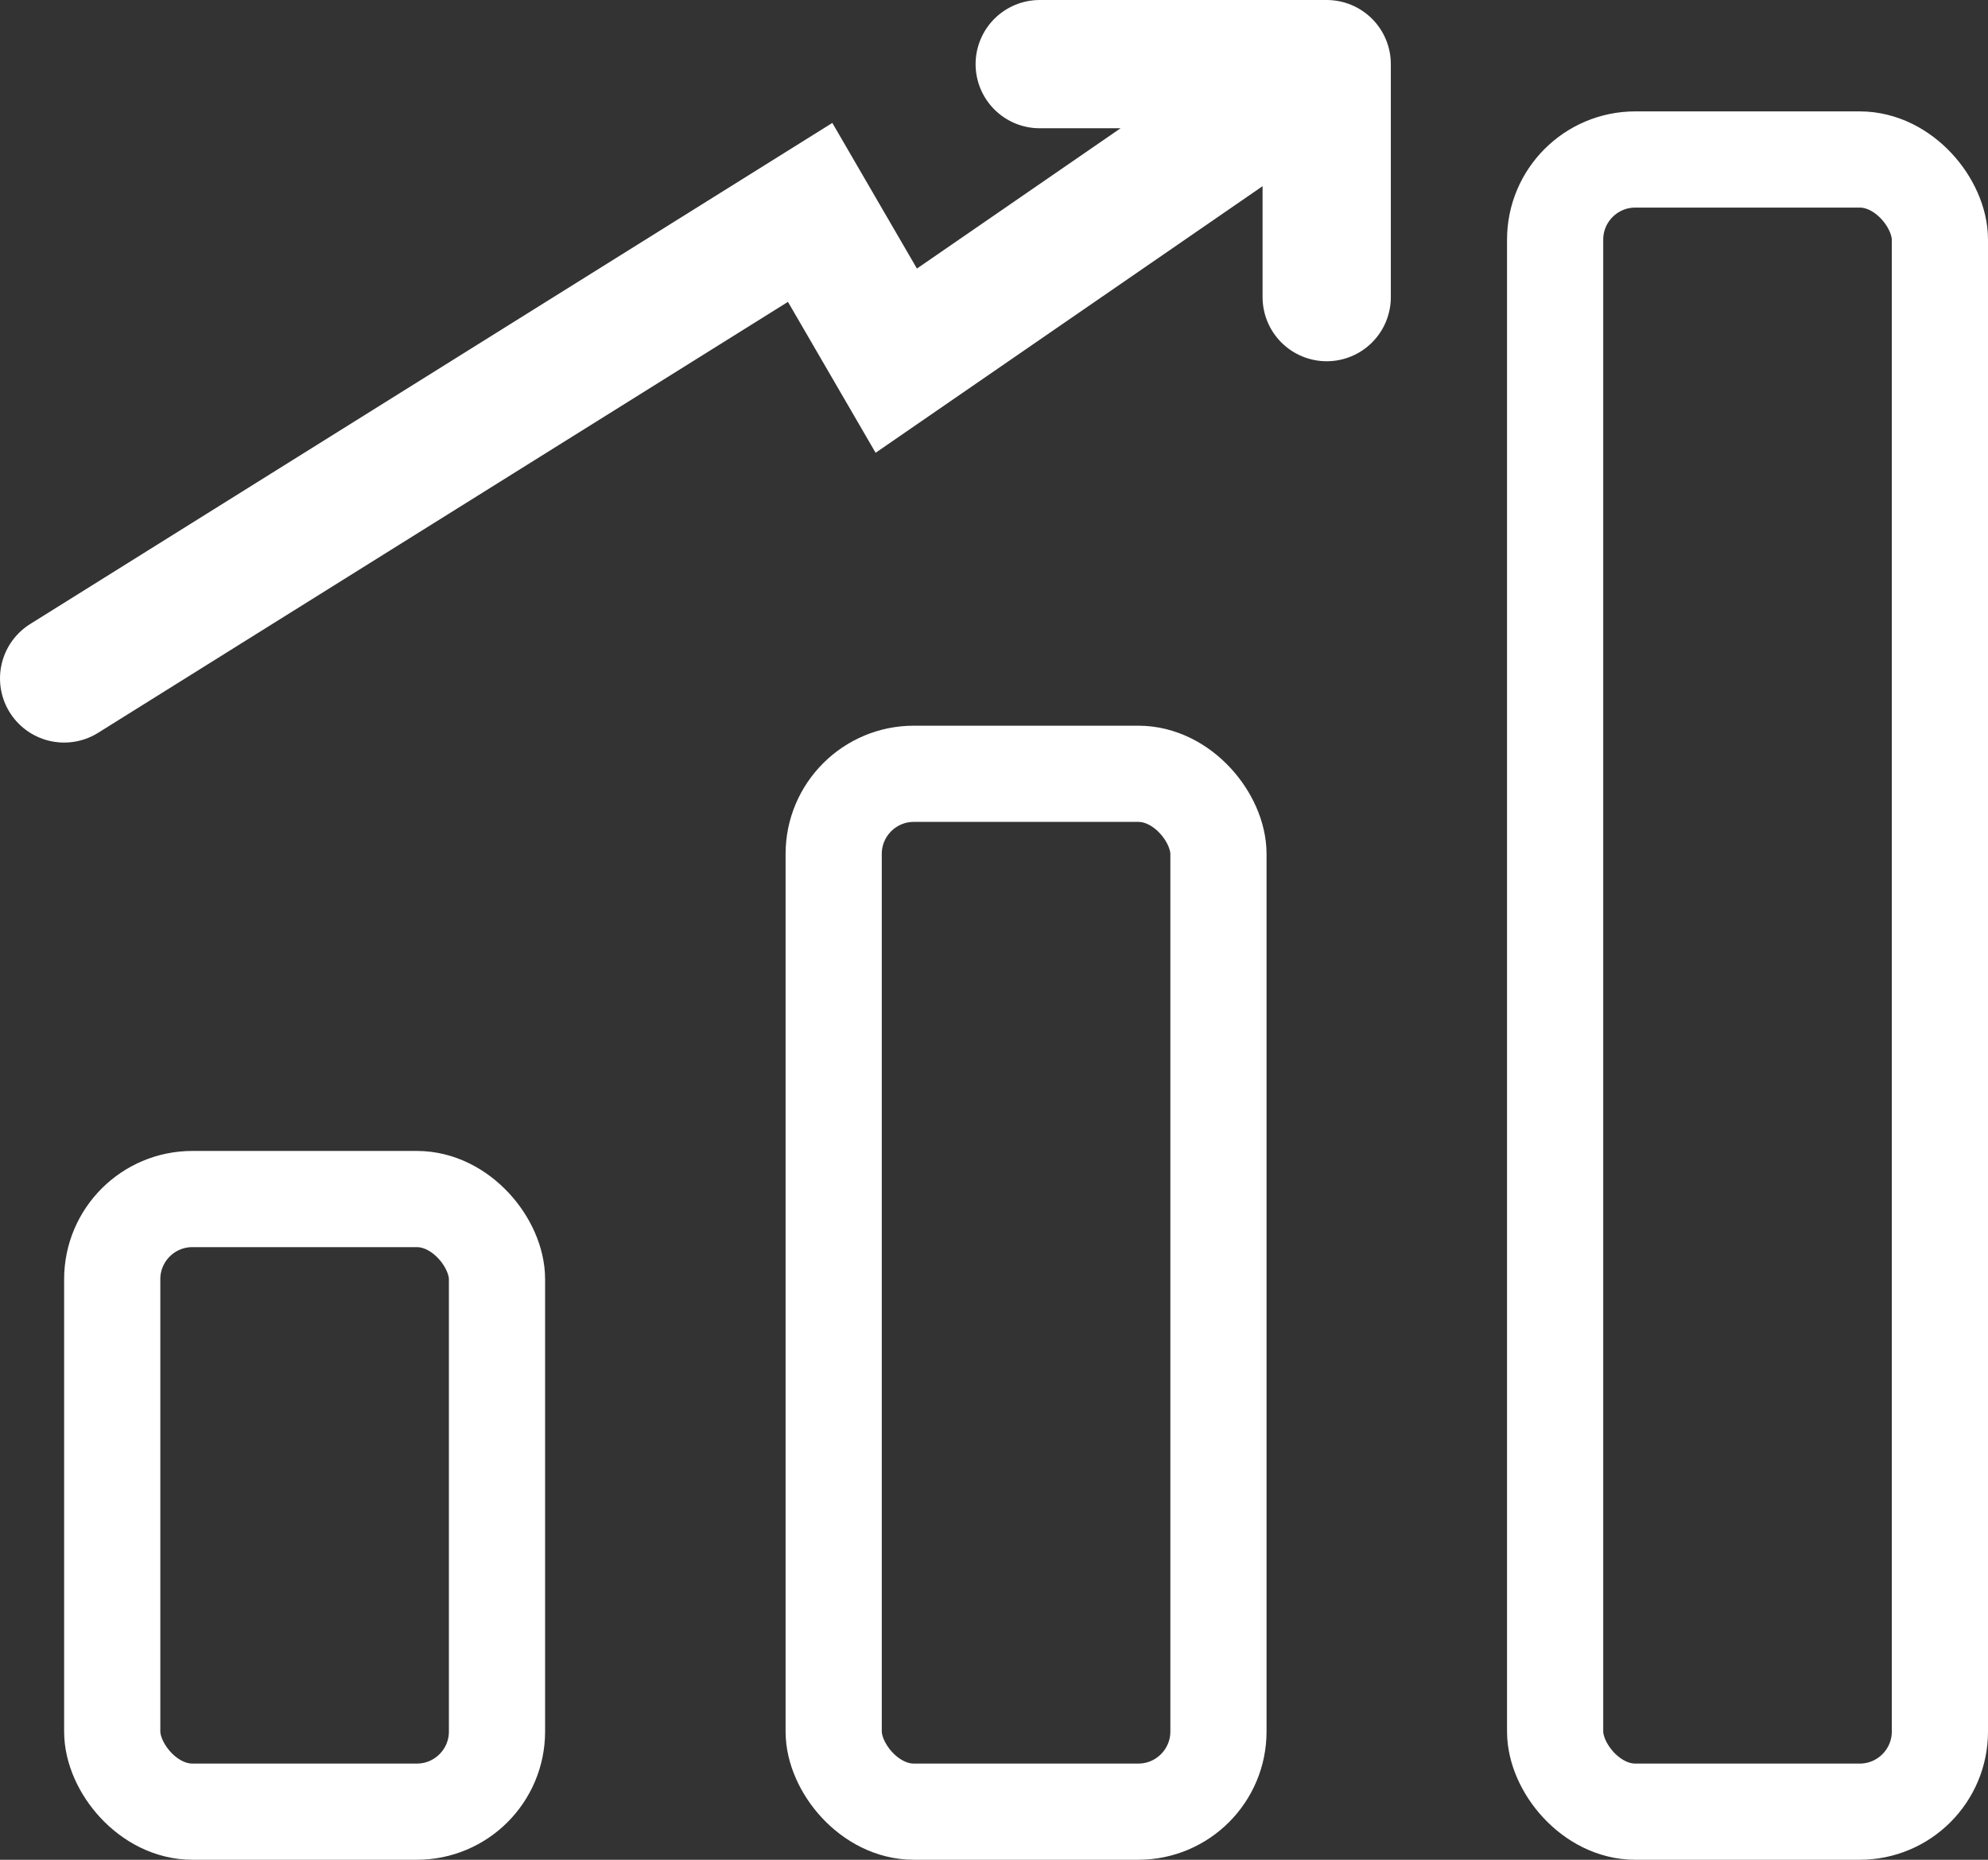 <svg width="31" height="29" viewBox="0 0 31 29" fill="none" xmlns="http://www.w3.org/2000/svg">
<rect x="0" y="0" width="31" height="29" fill="#333333" stroke="none"/>
<rect x="1.75" y="18.697" width="6" height="9.553" rx="1.25" stroke="white" stroke-width="1.5"/>
<path d="M1 10.579L12.633 3.312L13.976 5.624L20.688 1M20.688 1V4.633M20.688 1H16.213" stroke="white" stroke-width="2" stroke-linecap="round"/>
<rect x="13" y="12.066" width="6" height="16.184" rx="1.25" stroke="white" stroke-width="1.5"/>
<rect x="24.25" y="2.487" width="6" height="25.763" rx="1.25" stroke="white" stroke-width="1.5"/>
</svg>
